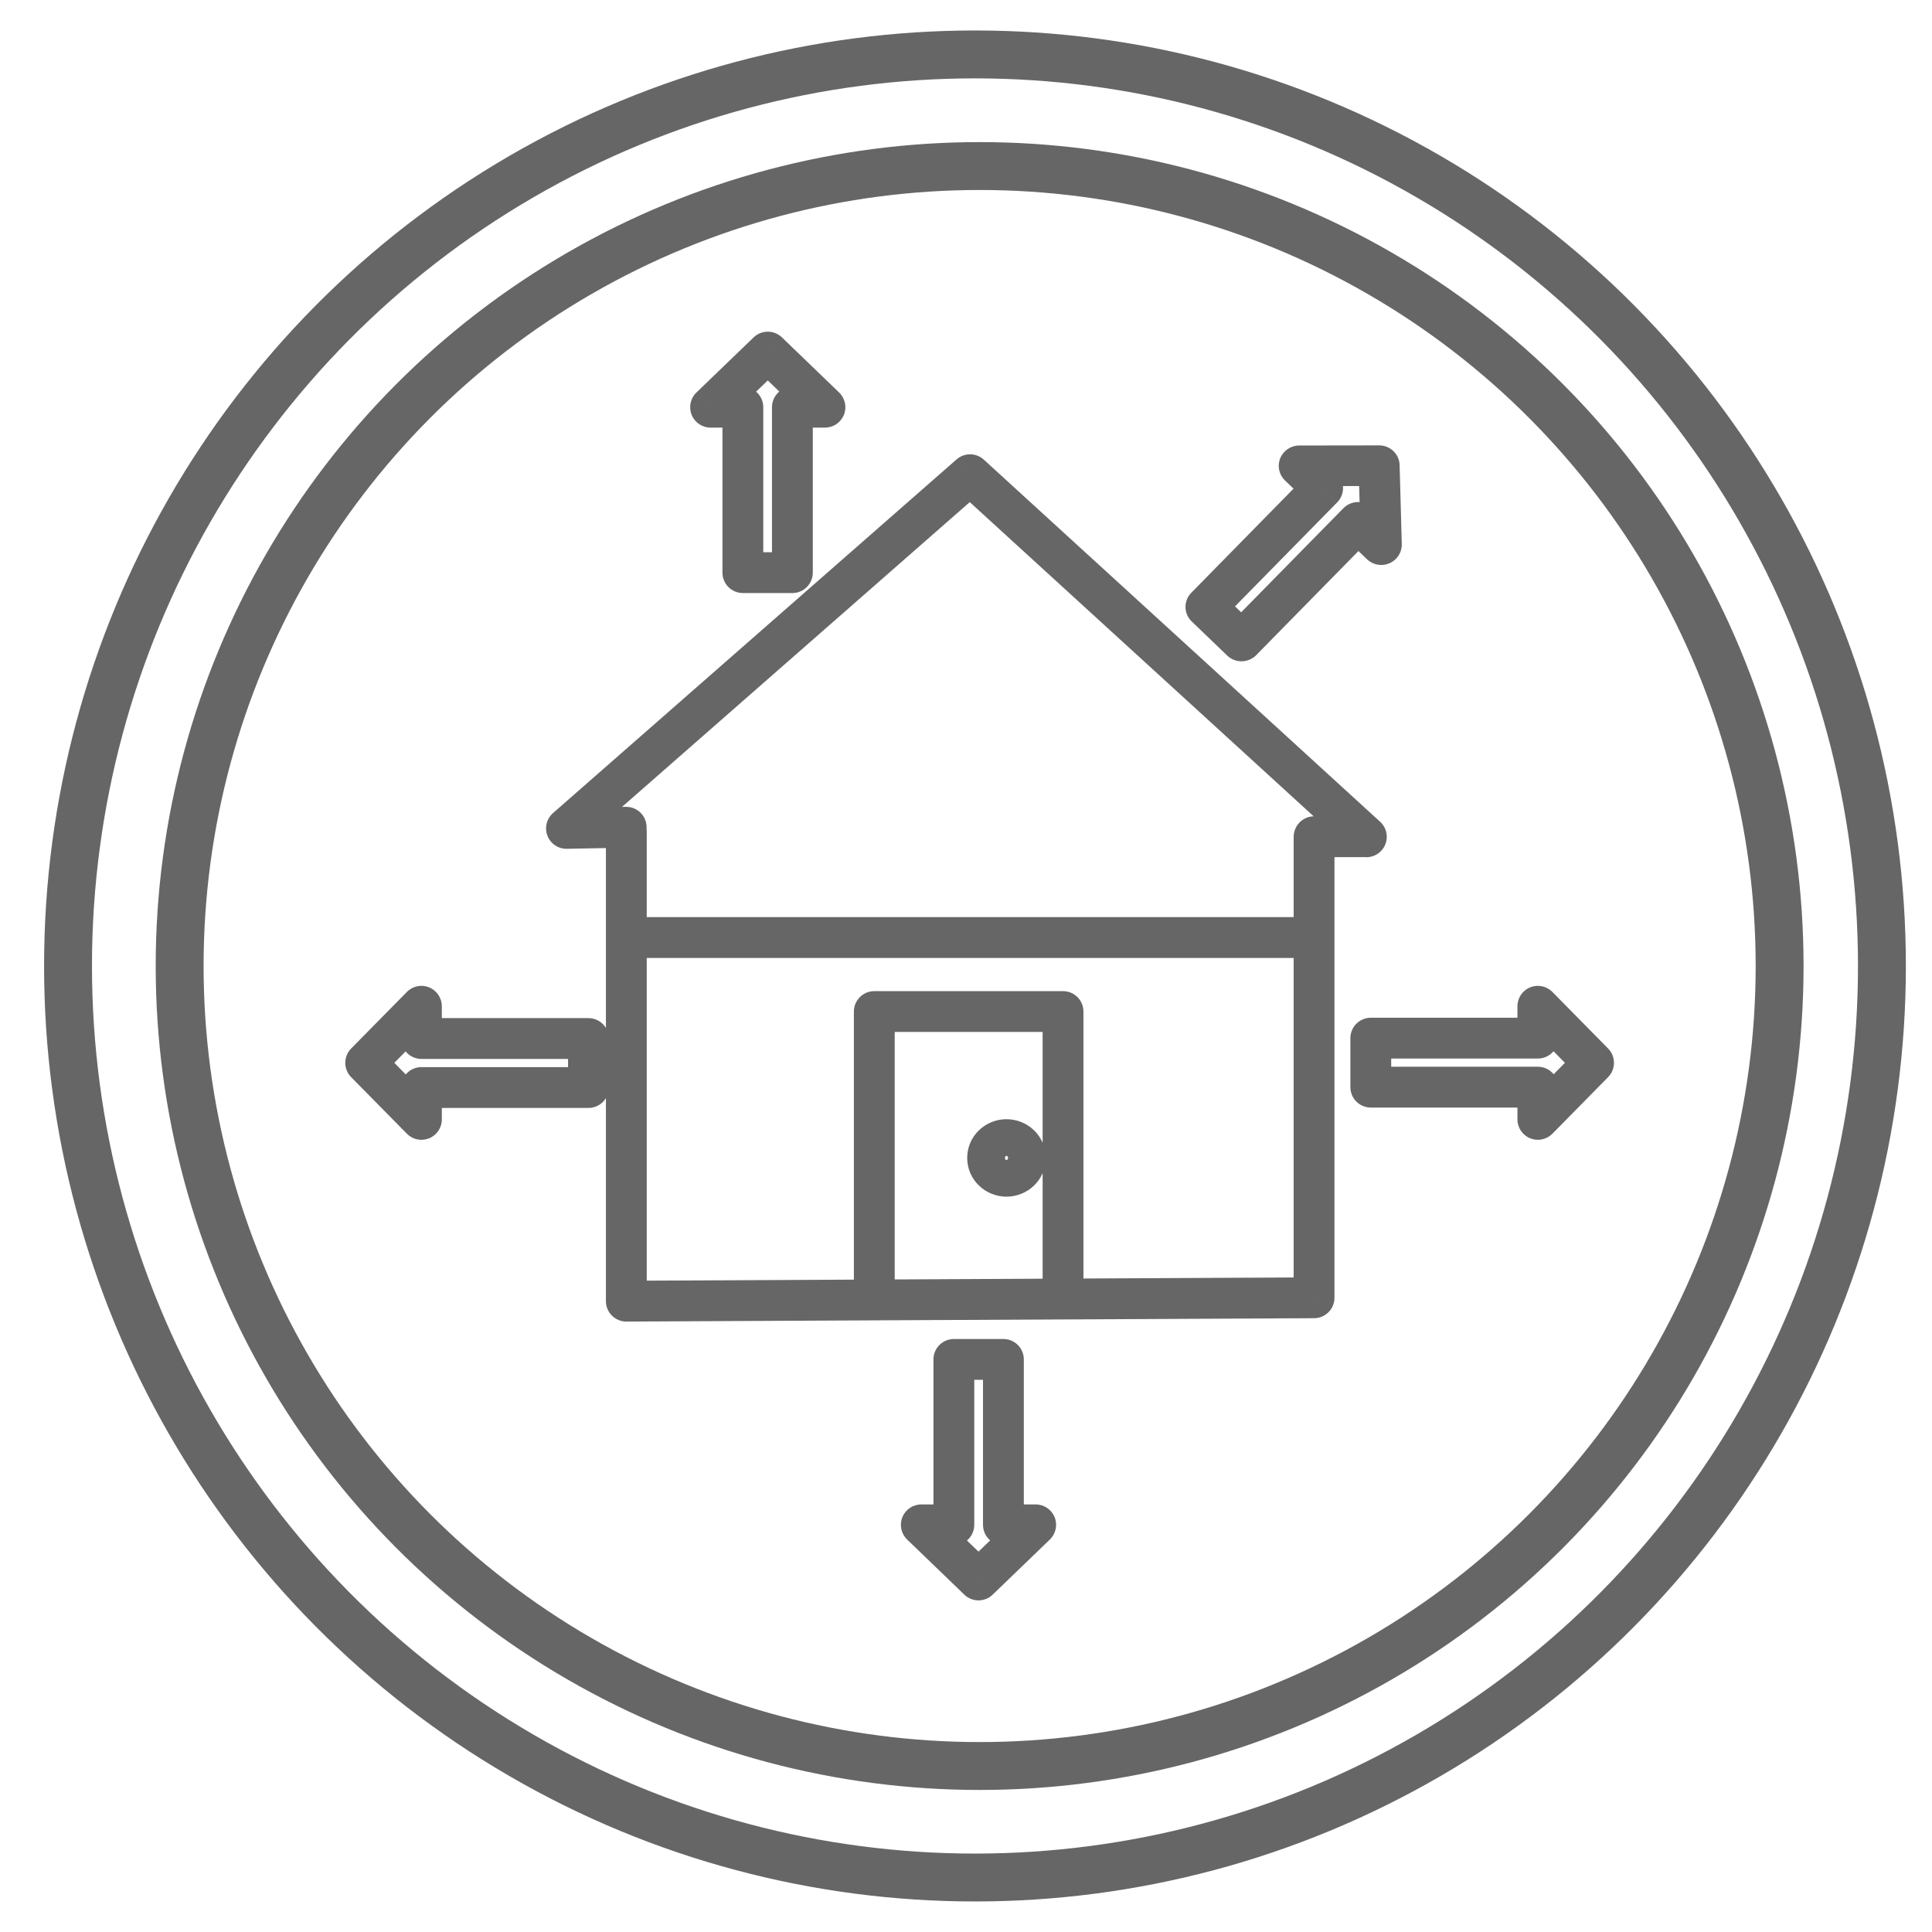 <svg width="71" height="71" viewBox="0 0 71 71" fill="none" xmlns="http://www.w3.org/2000/svg">
<ellipse cx="35.83" cy="35.499" rx="33.33" ry="33.499" stroke="#666666" stroke-width="1.76"/>
<circle cx="36.001" cy="35.501" r="29.399" stroke="#666666" stroke-width="1.76"/>
<path d="M50.681 17.114L51.435 17.091C51.424 16.688 51.09 16.367 50.683 16.368L50.681 17.114ZM50.762 20.016L50.236 20.552C50.456 20.764 50.783 20.822 51.064 20.699C51.345 20.576 51.524 20.297 51.515 19.993L50.762 20.016ZM47.747 17.118L47.748 16.372C47.441 16.372 47.165 16.557 47.049 16.839C46.933 17.121 47.001 17.443 47.221 17.655L47.747 17.118ZM48.603 17.941L49.142 18.461C49.282 18.318 49.359 18.127 49.356 17.929C49.354 17.731 49.272 17.543 49.129 17.405L48.603 17.941ZM44.32 22.301L43.781 21.782C43.641 21.924 43.564 22.115 43.566 22.313C43.569 22.511 43.651 22.7 43.794 22.837L44.32 22.301ZM45.626 23.556L45.1 24.092C45.398 24.379 45.874 24.371 46.165 24.076L45.626 23.556ZM49.908 19.196L50.434 18.66C50.136 18.373 49.66 18.381 49.369 18.677L49.908 19.196ZM49.928 17.137L50.008 20.039L51.515 19.993L51.435 17.091L49.928 17.137ZM47.745 17.865L50.68 17.861L50.683 16.368L47.748 16.372L47.745 17.865ZM49.129 17.405L48.273 16.582L47.221 17.655L48.077 18.477L49.129 17.405ZM44.859 22.821L49.142 18.461L48.063 17.422L43.781 21.782L44.859 22.821ZM46.151 23.02L44.846 21.765L43.794 22.837L45.1 24.092L46.151 23.02ZM49.369 18.677L45.086 23.037L46.165 24.076L50.448 19.715L49.369 18.677ZM51.288 19.48L50.434 18.66L49.383 19.732L50.236 20.552L51.288 19.48Z" fill="#666666"/>
<path d="M28.215 12.939L28.736 12.399C28.445 12.119 27.985 12.119 27.695 12.399L28.215 12.939ZM30.317 14.965V15.715C30.623 15.715 30.898 15.529 31.013 15.245C31.127 14.962 31.058 14.637 30.838 14.425L30.317 14.965ZM26.113 14.965L25.593 14.425C25.373 14.637 25.303 14.962 25.418 15.245C25.532 15.529 25.807 15.715 26.113 15.715V14.965ZM27.3 14.965H28.05C28.05 14.55 27.714 14.215 27.3 14.215V14.965ZM27.3 21.044H26.55C26.55 21.458 26.885 21.794 27.3 21.794V21.044ZM29.12 21.044V21.794C29.534 21.794 29.87 21.458 29.87 21.044H29.12ZM29.12 14.965V14.215C28.706 14.215 28.37 14.55 28.37 14.965H29.12ZM27.695 13.479L29.797 15.505L30.838 14.425L28.736 12.399L27.695 13.479ZM26.634 15.505L28.736 13.479L27.695 12.399L25.593 14.425L26.634 15.505ZM27.3 14.215H26.113V15.715H27.3V14.215ZM28.05 21.044V14.965H26.55V21.044H28.05ZM29.12 20.294H27.3V21.794H29.12V20.294ZM28.37 14.965V21.044H29.87V14.965H28.37ZM30.317 14.215H29.12V15.715H30.317V14.215Z" fill="#666666"/>
<path d="M58.562 39.058L59.097 39.584C59.384 39.293 59.384 38.824 59.097 38.532L58.562 39.058ZM56.515 41.137L55.765 41.137C55.765 41.442 55.949 41.716 56.23 41.831C56.512 41.947 56.835 41.881 57.049 41.664L56.515 41.137ZM56.515 36.979L57.049 36.453C56.835 36.236 56.512 36.17 56.23 36.285C55.949 36.4 55.765 36.675 55.765 36.979L56.515 36.979ZM56.515 38.151L56.515 38.901C56.929 38.901 57.265 38.565 57.265 38.151L56.515 38.151ZM50.376 38.151L50.376 37.401C50.177 37.401 49.986 37.48 49.845 37.621C49.705 37.761 49.626 37.952 49.626 38.151L50.376 38.151ZM50.376 39.952L49.626 39.952C49.626 40.366 49.961 40.702 50.376 40.702L50.376 39.952ZM56.515 39.952L57.265 39.952C57.265 39.753 57.186 39.562 57.045 39.422C56.904 39.281 56.714 39.202 56.515 39.202L56.515 39.952ZM58.028 38.532L55.98 40.611L57.049 41.664L59.097 39.584L58.028 38.532ZM55.98 37.505L58.028 39.584L59.097 38.532L57.049 36.453L55.98 37.505ZM57.265 38.151L57.265 36.979L55.765 36.979L55.765 38.151L57.265 38.151ZM50.376 38.901L56.515 38.901L56.515 37.401L50.376 37.401L50.376 38.901ZM51.126 39.952L51.126 38.151L49.626 38.151L49.626 39.952L51.126 39.952ZM56.515 39.202L50.376 39.202L50.376 40.702L56.515 40.702L56.515 39.202ZM57.265 41.137L57.265 39.952L55.765 39.952L55.765 41.137L57.265 41.137Z" fill="#666666"/>
<path d="M35.959 58.063L35.439 58.603C35.729 58.883 36.189 58.883 36.48 58.603L35.959 58.063ZM33.857 56.037L33.857 55.287C33.551 55.287 33.276 55.473 33.161 55.756C33.047 56.04 33.116 56.365 33.337 56.577L33.857 56.037ZM38.061 56.037L38.581 56.577C38.802 56.365 38.871 56.04 38.757 55.756C38.642 55.473 38.367 55.287 38.061 55.287L38.061 56.037ZM36.875 56.037L36.125 56.037C36.125 56.236 36.204 56.427 36.344 56.567C36.485 56.708 36.676 56.787 36.875 56.787L36.875 56.037ZM36.875 49.958L37.625 49.958C37.625 49.544 37.289 49.208 36.875 49.208L36.875 49.958ZM35.054 49.958L35.054 49.208C34.64 49.208 34.304 49.544 34.304 49.958L35.054 49.958ZM35.054 56.037L35.054 56.787C35.469 56.787 35.804 56.451 35.804 56.037L35.054 56.037ZM36.48 57.523L34.377 55.497L33.337 56.577L35.439 58.603L36.48 57.523ZM37.541 55.497L35.439 57.523L36.48 58.603L38.581 56.577L37.541 55.497ZM36.875 56.787L38.061 56.787L38.061 55.287L36.875 55.287L36.875 56.787ZM36.125 49.958L36.125 56.037L37.625 56.037L37.625 49.958L36.125 49.958ZM35.054 50.708L36.875 50.708L36.875 49.208L35.054 49.208L35.054 50.708ZM35.804 56.037L35.804 49.958L34.304 49.958L34.304 56.037L35.804 56.037ZM33.857 56.787L35.054 56.787L35.054 55.287L33.857 55.287L33.857 56.787Z" fill="#666666"/>
<path d="M13.439 39.059L12.905 38.532C12.617 38.824 12.617 39.293 12.905 39.585L13.439 39.059ZM15.487 36.98L16.237 36.98C16.237 36.675 16.053 36.401 15.771 36.285C15.49 36.17 15.166 36.236 14.953 36.453L15.487 36.98ZM15.487 41.138L14.953 41.664C15.166 41.881 15.49 41.947 15.771 41.832C16.053 41.717 16.237 41.442 16.237 41.138L15.487 41.138ZM15.487 39.966L15.487 39.216C15.073 39.216 14.737 39.551 14.737 39.966L15.487 39.966ZM21.626 39.966L21.626 40.716C22.04 40.716 22.376 40.38 22.376 39.966L21.626 39.966ZM21.626 38.165L22.376 38.165C22.376 37.751 22.04 37.415 21.626 37.415L21.626 38.165ZM15.487 38.165L14.737 38.165C14.737 38.579 15.073 38.915 15.487 38.915L15.487 38.165ZM13.973 39.585L16.021 37.506L14.953 36.453L12.905 38.532L13.973 39.585ZM16.021 40.612L13.973 38.532L12.905 39.585L14.953 41.664L16.021 40.612ZM14.737 39.966L14.737 41.138L16.237 41.138L16.237 39.966L14.737 39.966ZM21.626 39.216L15.487 39.216L15.487 40.716L21.626 40.716L21.626 39.216ZM20.876 38.165L20.876 39.966L22.376 39.966L22.376 38.165L20.876 38.165ZM15.487 38.915L21.626 38.915L21.626 37.415L15.487 37.415L15.487 38.915ZM14.737 36.98L14.737 38.165L16.237 38.165L16.237 36.98L14.737 36.98Z" fill="#666666"/>
<path d="M49.041 30.758C49.041 30.343 48.705 30.008 48.291 30.008C47.877 30.008 47.541 30.343 47.541 30.758H49.041ZM48.291 47.693L48.294 48.443C48.707 48.441 49.041 48.106 49.041 47.693H48.291ZM23.017 47.817H22.267C22.267 48.016 22.347 48.208 22.488 48.348C22.63 48.489 22.821 48.568 23.021 48.567L23.017 47.817ZM23.767 30.555C23.767 30.141 23.431 29.805 23.017 29.805C22.603 29.805 22.267 30.141 22.267 30.555H23.767ZM35.649 17.446L36.155 16.892C35.873 16.634 35.442 16.63 35.154 16.882L35.649 17.446ZM49.707 31.306C50.013 31.585 50.488 31.564 50.767 31.258C51.046 30.953 51.025 30.478 50.719 30.199L49.707 31.306ZM20.324 29.879C20.012 30.152 19.981 30.626 20.254 30.938C20.527 31.249 21.001 31.28 21.313 31.008L20.324 29.879ZM20.804 29.693C20.39 29.701 20.061 30.043 20.069 30.457C20.076 30.871 20.419 31.201 20.833 31.193L20.804 29.693ZM23.026 31.151C23.44 31.143 23.77 30.801 23.762 30.387C23.754 29.973 23.412 29.643 22.998 29.651L23.026 31.151ZM48.294 29.999C47.879 29.999 47.544 30.335 47.544 30.749C47.544 31.164 47.879 31.499 48.294 31.499V29.999ZM50.059 31.499C50.473 31.499 50.809 31.164 50.809 30.749C50.809 30.335 50.473 29.999 50.059 29.999V31.499ZM23.658 33.704C23.244 33.704 22.908 34.04 22.908 34.454C22.908 34.868 23.244 35.204 23.658 35.204V33.704ZM47.752 35.204C48.166 35.204 48.502 34.868 48.502 34.454C48.502 34.04 48.166 33.704 47.752 33.704V35.204ZM32.13 37.174V36.424C31.716 36.424 31.38 36.76 31.38 37.174H32.13ZM39.066 37.174H39.816C39.816 36.76 39.48 36.424 39.066 36.424V37.174ZM38.316 47.27C38.316 47.684 38.652 48.02 39.066 48.02C39.48 48.02 39.816 47.684 39.816 47.27H38.316ZM31.38 47.27C31.38 47.684 31.716 48.02 32.13 48.02C32.544 48.02 32.88 47.684 32.88 47.27H31.38ZM36.931 42.553C36.931 42.525 36.945 42.502 36.956 42.491C36.967 42.48 36.98 42.477 36.988 42.477V43.977C37.764 43.977 38.431 43.361 38.431 42.553H36.931ZM36.988 42.63C36.98 42.63 36.967 42.627 36.956 42.616C36.945 42.605 36.931 42.582 36.931 42.553H38.431C38.431 41.746 37.764 41.13 36.988 41.13V42.63ZM37.044 42.553C37.044 42.582 37.031 42.605 37.02 42.616C37.009 42.627 36.996 42.63 36.988 42.63V41.13C36.212 41.13 35.544 41.746 35.544 42.553H37.044ZM36.988 42.477C36.996 42.477 37.009 42.48 37.02 42.491C37.031 42.502 37.044 42.525 37.044 42.553H35.544C35.544 43.361 36.212 43.977 36.988 43.977V42.477ZM47.541 30.758V47.693H49.041V30.758H47.541ZM48.287 46.943L23.014 47.067L23.021 48.567L48.294 48.443L48.287 46.943ZM23.767 47.817V30.555H22.267V47.817H23.767ZM35.143 18L49.707 31.306L50.719 30.199L36.155 16.892L35.143 18ZM21.313 31.008L36.143 18.01L35.154 16.882L20.324 29.879L21.313 31.008ZM20.833 31.193L23.026 31.151L22.998 29.651L20.804 29.693L20.833 31.193ZM48.294 31.499H50.059V29.999H48.294V31.499ZM23.658 35.204H47.752V33.704H23.658V35.204ZM32.13 37.924H39.066V36.424H32.13V37.924ZM38.316 37.174V47.27H39.816V37.174H38.316ZM32.88 47.27V37.174H31.38V47.27H32.88Z" fill="#666666"/>
</svg>
